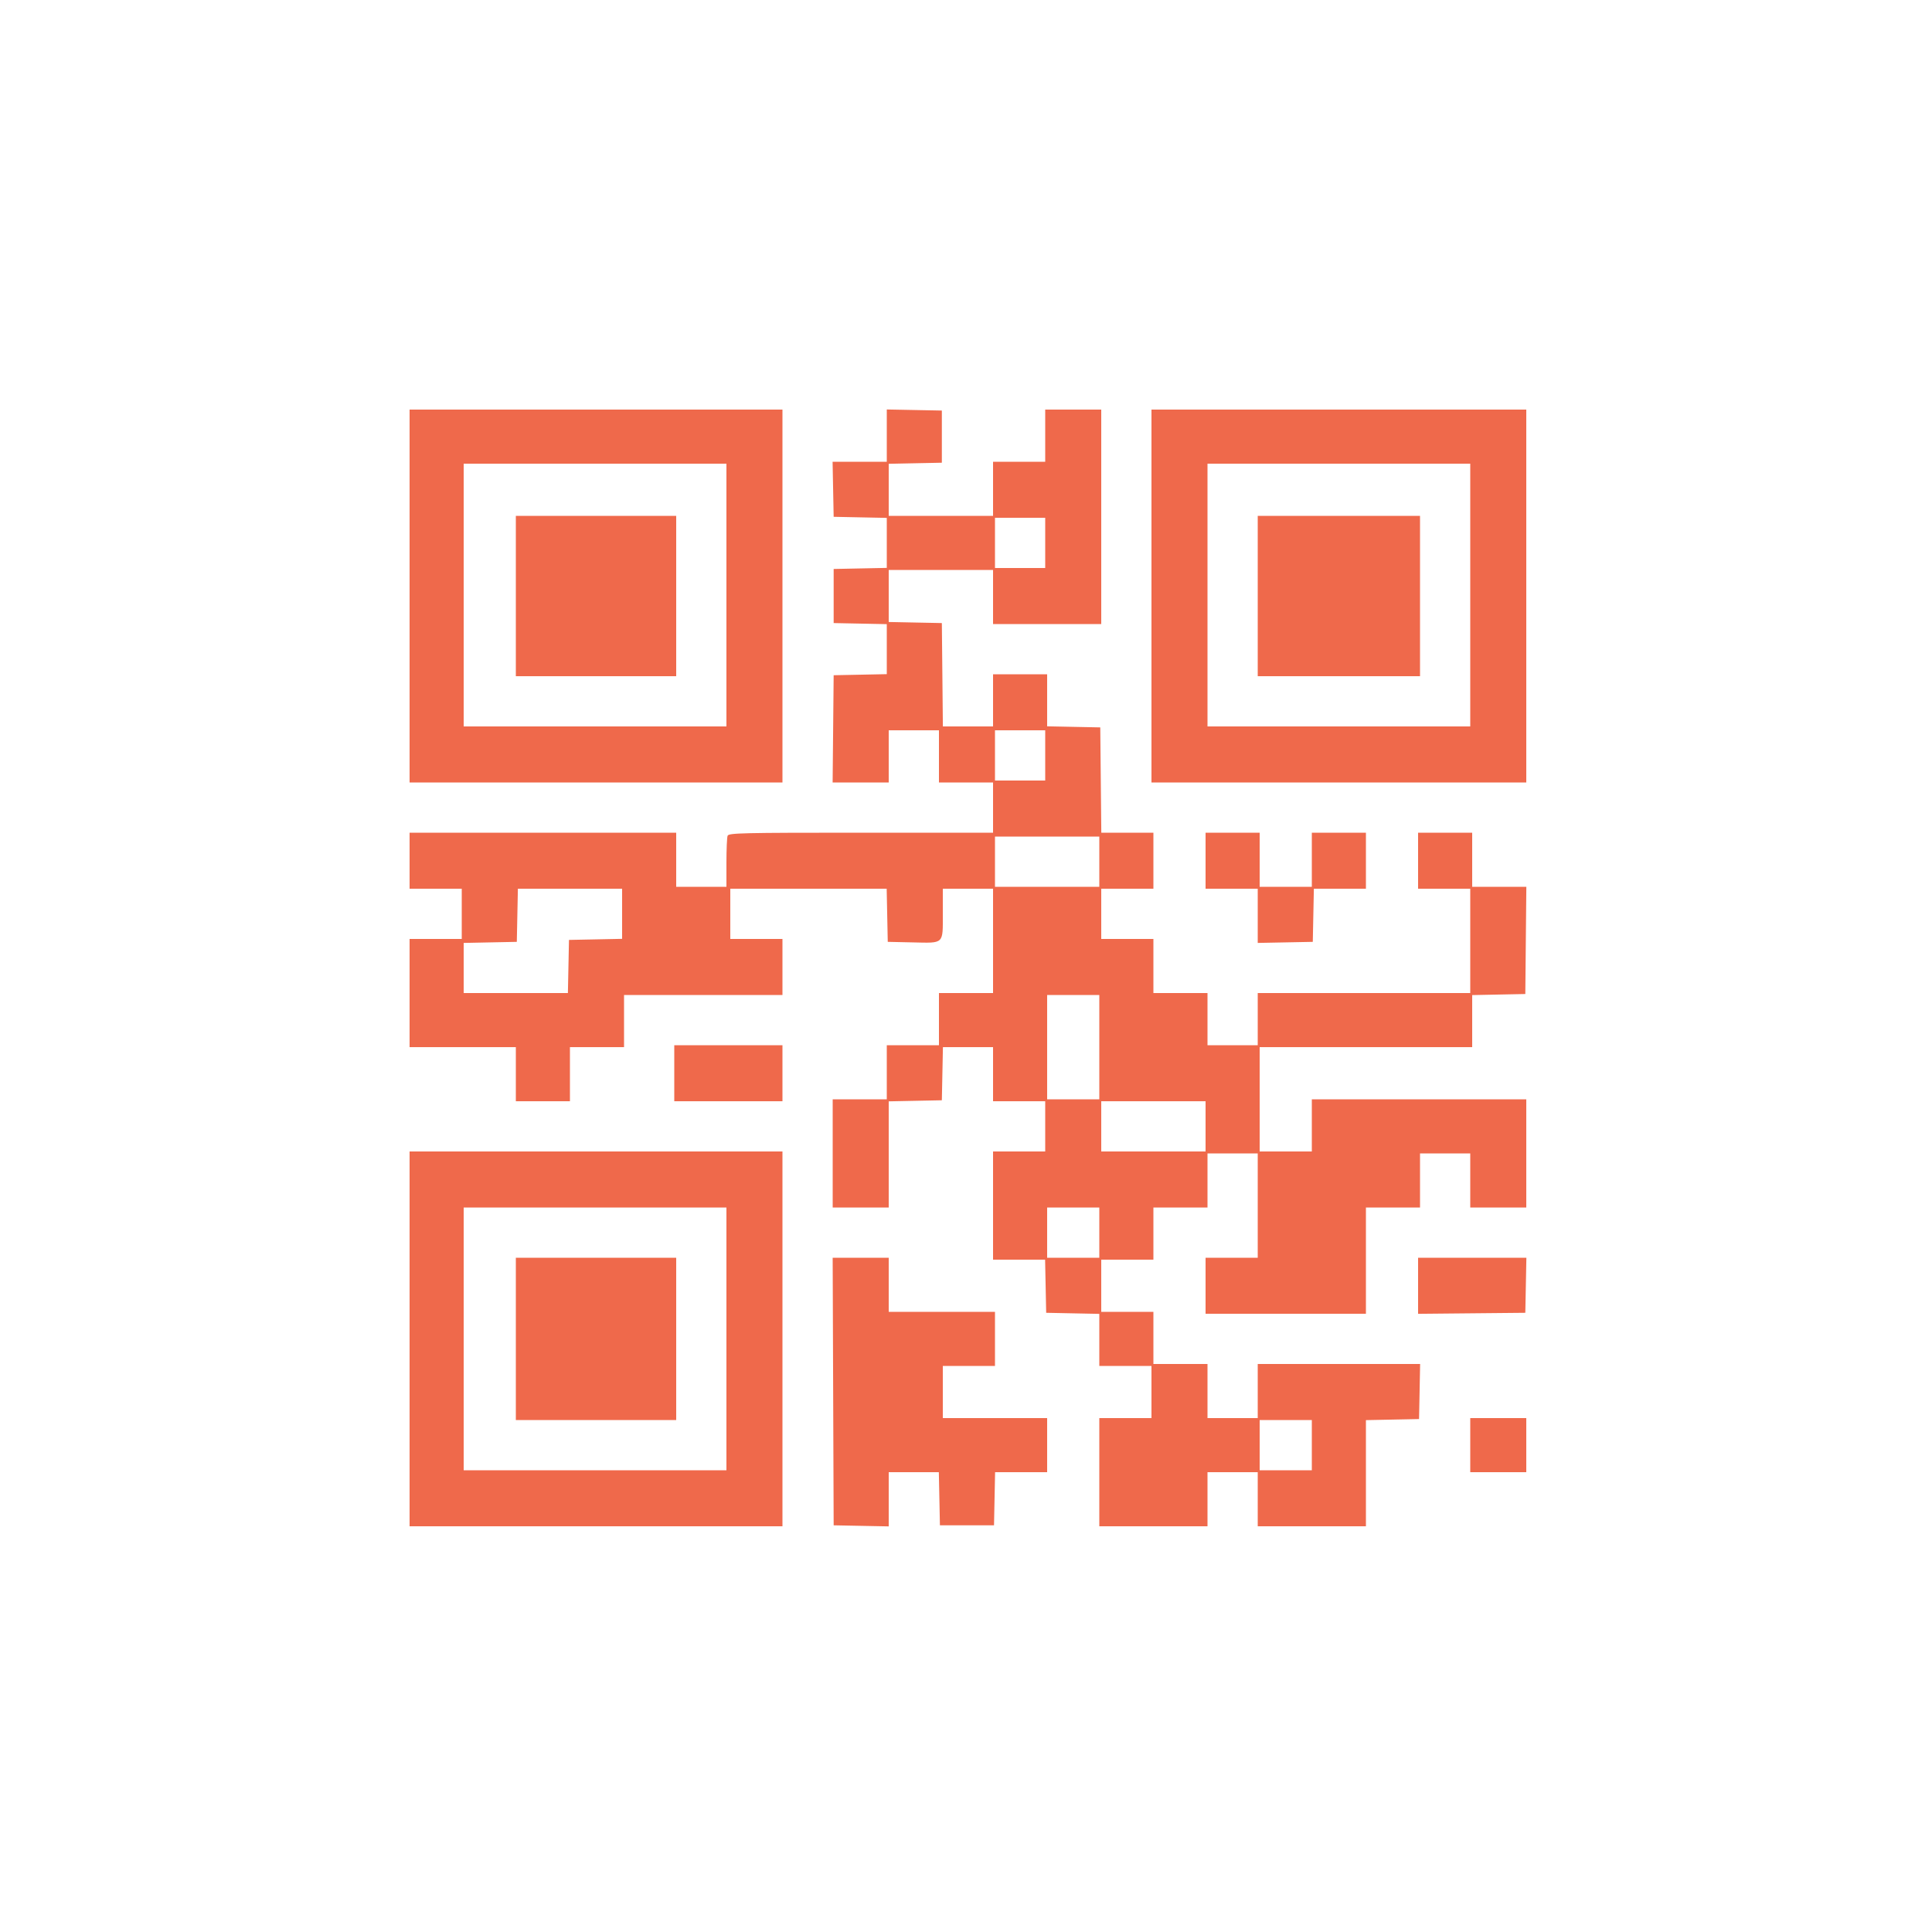 <svg id="svg" version="1.1" width="400" height="400" xmlns="http://www.w3.org/2000/svg" xmlns:xlink="http://www.w3.org/1999/xlink" style="display: block;"><g id="svgg"><path id="path0" d="" stroke="none" fill="#ff0000" fill-rule="evenodd"></path><path id="path1" d="" stroke="none" fill="#ff3333" fill-rule="evenodd"></path><path id="path2" d="" stroke="none" fill="#ff551c" fill-rule="evenodd"></path><path id="path3" d="M84.800 123.400 L 84.800 162.000 123.400 162.000 L 162.000 162.000 162.000 123.400 L 162.000 84.800 123.400 84.800 L 84.800 84.800 84.800 123.400 M183.600 90.189 L 183.600 95.600 177.989 95.600 L 172.378 95.600 172.489 101.300 L 172.600 107.000 178.100 107.111 L 183.600 107.223 183.600 112.400 L 183.600 117.577 178.100 117.689 L 172.600 117.800 172.600 123.400 L 172.600 129.000 178.100 129.111 L 183.600 129.223 183.600 134.400 L 183.600 139.577 178.100 139.689 L 172.600 139.800 172.494 150.900 L 172.387 162.000 178.194 162.000 L 184.000 162.000 184.000 156.600 L 184.000 151.200 189.200 151.200 L 194.400 151.200 194.400 156.600 L 194.400 162.000 200.000 162.000 L 205.600 162.000 205.600 167.200 L 205.600 172.400 178.243 172.400 C 153.666 172.400,150.861 172.464,150.643 173.033 C 150.509 173.381,150.400 175.901,150.400 178.633 L 150.400 183.600 145.200 183.600 L 140.000 183.600 140.000 178.000 L 140.000 172.400 112.400 172.400 L 84.800 172.400 84.800 178.200 L 84.800 184.000 90.200 184.000 L 95.600 184.000 95.600 189.200 L 95.600 194.400 90.200 194.400 L 84.800 194.400 84.800 205.600 L 84.800 216.800 95.800 216.800 L 106.800 216.800 106.800 222.400 L 106.800 228.000 112.400 228.000 L 118.000 228.000 118.000 222.400 L 118.000 216.800 123.600 216.800 L 129.200 216.800 129.200 211.400 L 129.200 206.000 145.600 206.000 L 162.000 206.000 162.000 200.200 L 162.000 194.400 156.600 194.400 L 151.200 194.400 151.200 189.200 L 151.200 184.000 167.389 184.000 L 183.577 184.000 183.689 189.500 L 183.800 195.000 188.944 195.112 C 195.539 195.256,195.200 195.580,195.200 189.151 L 195.200 184.000 200.400 184.000 L 205.600 184.000 205.600 194.800 L 205.600 205.600 200.000 205.600 L 194.400 205.600 194.400 211.000 L 194.400 216.400 189.000 216.400 L 183.600 216.400 183.600 222.000 L 183.600 227.600 178.000 227.600 L 172.400 227.600 172.400 238.800 L 172.400 250.000 178.200 250.000 L 184.000 250.000 184.000 239.011 L 184.000 228.023 189.500 227.911 L 195.000 227.800 195.111 222.300 L 195.223 216.800 200.411 216.800 L 205.600 216.800 205.600 222.400 L 205.600 228.000 211.000 228.000 L 216.400 228.000 216.400 233.200 L 216.400 238.400 211.000 238.400 L 205.600 238.400 205.600 249.600 L 205.600 260.800 210.989 260.800 L 216.377 260.800 216.489 266.300 L 216.600 271.800 222.100 271.911 L 227.600 272.023 227.600 277.411 L 227.600 282.800 233.000 282.800 L 238.400 282.800 238.400 288.200 L 238.400 293.600 233.000 293.600 L 227.600 293.600 227.600 304.800 L 227.600 316.000 238.800 316.000 L 250.000 316.000 250.000 310.400 L 250.000 304.800 255.200 304.800 L 260.400 304.800 260.400 310.400 L 260.400 316.000 271.600 316.000 L 282.800 316.000 282.800 305.011 L 282.800 294.023 288.300 293.911 L 293.800 293.800 293.911 288.100 L 294.022 282.400 277.211 282.400 L 260.400 282.400 260.400 288.000 L 260.400 293.600 255.200 293.600 L 250.000 293.600 250.000 288.000 L 250.000 282.400 244.400 282.400 L 238.800 282.400 238.800 277.000 L 238.800 271.600 233.400 271.600 L 228.000 271.600 228.000 266.200 L 228.000 260.800 233.400 260.800 L 238.800 260.800 238.800 255.400 L 238.800 250.000 244.400 250.000 L 250.000 250.000 250.000 244.400 L 250.000 238.800 255.200 238.800 L 260.400 238.800 260.400 249.600 L 260.400 260.400 255.000 260.400 L 249.600 260.400 249.600 266.200 L 249.600 272.000 266.200 272.000 L 282.800 272.000 282.800 261.000 L 282.800 250.000 288.400 250.000 L 294.000 250.000 294.000 244.400 L 294.000 238.800 299.200 238.800 L 304.400 238.800 304.400 244.400 L 304.400 250.000 310.200 250.000 L 316.000 250.000 316.000 238.800 L 316.000 227.600 293.800 227.600 L 271.600 227.600 271.600 233.000 L 271.600 238.400 266.200 238.400 L 260.800 238.400 260.800 227.600 L 260.800 216.800 282.800 216.800 L 304.800 216.800 304.800 211.411 L 304.800 206.023 310.300 205.911 L 315.800 205.800 315.906 194.700 L 316.013 183.600 310.406 183.600 L 304.800 183.600 304.800 178.000 L 304.800 172.400 299.200 172.400 L 293.600 172.400 293.600 178.200 L 293.600 184.000 299.000 184.000 L 304.400 184.000 304.400 194.800 L 304.400 205.600 282.400 205.600 L 260.400 205.600 260.400 211.000 L 260.400 216.400 255.200 216.400 L 250.000 216.400 250.000 211.000 L 250.000 205.600 244.400 205.600 L 238.800 205.600 238.800 200.000 L 238.800 194.400 233.400 194.400 L 228.000 194.400 228.000 189.200 L 228.000 184.000 233.400 184.000 L 238.800 184.000 238.800 178.200 L 238.800 172.400 233.406 172.400 L 228.013 172.400 227.906 161.500 L 227.800 150.600 222.300 150.489 L 216.800 150.377 216.800 144.989 L 216.800 139.600 211.200 139.600 L 205.600 139.600 205.600 145.000 L 205.600 150.400 200.407 150.400 L 195.213 150.400 195.107 139.700 L 195.000 129.000 189.500 128.889 L 184.000 128.777 184.000 123.389 L 184.000 118.000 194.800 118.000 L 205.600 118.000 205.600 123.600 L 205.600 129.200 216.800 129.200 L 228.000 129.200 228.000 107.000 L 228.000 84.800 222.200 84.800 L 216.400 84.800 216.400 90.200 L 216.400 95.600 211.000 95.600 L 205.600 95.600 205.600 101.200 L 205.600 106.800 194.800 106.800 L 184.000 106.800 184.000 101.411 L 184.000 96.023 189.500 95.911 L 195.000 95.800 195.000 90.400 L 195.000 85.000 189.300 84.889 L 183.600 84.778 183.600 90.189 M238.400 123.400 L 238.400 162.000 277.200 162.000 L 316.000 162.000 316.000 123.400 L 316.000 84.800 277.200 84.800 L 238.400 84.800 238.400 123.400 M150.400 123.200 L 150.400 150.400 123.200 150.400 L 96.000 150.400 96.000 123.200 L 96.000 96.000 123.200 96.000 L 150.400 96.000 150.400 123.200 M304.400 123.200 L 304.400 150.400 277.200 150.400 L 250.000 150.400 250.000 123.200 L 250.000 96.000 277.200 96.000 L 304.400 96.000 304.400 123.200 M106.800 123.400 L 106.800 140.000 123.400 140.000 L 140.000 140.000 140.000 123.400 L 140.000 106.800 123.400 106.800 L 106.800 106.800 106.800 123.400 M260.400 123.400 L 260.400 140.000 277.200 140.000 L 294.000 140.000 294.000 123.400 L 294.000 106.800 277.200 106.800 L 260.400 106.800 260.400 123.400 M216.400 112.400 L 216.400 117.600 211.200 117.600 L 206.000 117.600 206.000 112.400 L 206.000 107.200 211.200 107.200 L 216.400 107.200 216.400 112.400 M216.400 156.400 L 216.400 161.600 211.200 161.600 L 206.000 161.600 206.000 156.400 L 206.000 151.200 211.200 151.200 L 216.400 151.200 216.400 156.400 M249.600 178.200 L 249.600 184.000 255.000 184.000 L 260.400 184.000 260.400 189.611 L 260.400 195.222 266.100 195.111 L 271.800 195.000 271.911 189.500 L 272.023 184.000 277.411 184.000 L 282.800 184.000 282.800 178.200 L 282.800 172.400 277.200 172.400 L 271.600 172.400 271.600 178.000 L 271.600 183.600 266.200 183.600 L 260.800 183.600 260.800 178.000 L 260.800 172.400 255.200 172.400 L 249.600 172.400 249.600 178.200 M227.600 178.400 L 227.600 183.600 216.800 183.600 L 206.000 183.600 206.000 178.400 L 206.000 173.200 216.800 173.200 L 227.600 173.200 227.600 178.400 M128.800 189.189 L 128.800 194.377 123.300 194.489 L 117.800 194.600 117.689 200.100 L 117.577 205.600 106.789 205.600 L 96.000 205.600 96.000 200.411 L 96.000 195.223 101.500 195.111 L 107.000 195.000 107.111 189.500 L 107.223 184.000 118.011 184.000 L 128.800 184.000 128.800 189.189 M227.600 216.800 L 227.600 227.600 222.200 227.600 L 216.800 227.600 216.800 216.800 L 216.800 206.000 222.200 206.000 L 227.600 206.000 227.600 216.800 M139.600 222.200 L 139.600 228.000 150.800 228.000 L 162.000 228.000 162.000 222.200 L 162.000 216.400 150.800 216.400 L 139.600 216.400 139.600 222.200 M249.600 233.200 L 249.600 238.400 238.800 238.400 L 228.000 238.400 228.000 233.200 L 228.000 228.000 238.800 228.000 L 249.600 228.000 249.600 233.200 M84.800 277.200 L 84.800 316.000 123.400 316.000 L 162.000 316.000 162.000 277.200 L 162.000 238.400 123.400 238.400 L 84.800 238.400 84.800 277.200 M150.400 277.200 L 150.400 304.400 123.200 304.400 L 96.000 304.400 96.000 277.200 L 96.000 250.000 123.200 250.000 L 150.400 250.000 150.400 277.200 M227.600 255.200 L 227.600 260.400 222.200 260.400 L 216.800 260.400 216.800 255.200 L 216.800 250.000 222.200 250.000 L 227.600 250.000 227.600 255.200 M106.800 277.200 L 106.800 294.000 123.400 294.000 L 140.000 294.000 140.000 277.200 L 140.000 260.400 123.400 260.400 L 106.800 260.400 106.800 277.200 M172.497 288.100 L 172.600 315.800 178.300 315.911 L 184.000 316.022 184.000 310.411 L 184.000 304.800 189.189 304.800 L 194.377 304.800 194.489 310.300 L 194.600 315.800 200.200 315.800 L 205.800 315.800 205.911 310.300 L 206.023 304.800 211.411 304.800 L 216.800 304.800 216.800 299.200 L 216.800 293.600 206.000 293.600 L 195.200 293.600 195.200 288.200 L 195.200 282.800 200.600 282.800 L 206.000 282.800 206.000 277.200 L 206.000 271.600 195.000 271.600 L 184.000 271.600 184.000 266.000 L 184.000 260.400 178.197 260.400 L 172.395 260.400 172.497 288.100 M293.600 266.206 L 293.600 272.013 304.700 271.906 L 315.800 271.800 315.911 266.100 L 316.022 260.400 304.811 260.400 L 293.600 260.400 293.600 266.206 M304.400 299.200 L 304.400 304.800 310.200 304.800 L 316.000 304.800 316.000 299.200 L 316.000 293.600 310.200 293.600 L 304.400 293.600 304.400 299.200 M271.600 299.200 L 271.600 304.400 266.200 304.400 L 260.800 304.400 260.800 299.200 L 260.800 294.000 266.200 294.000 L 271.600 294.000 271.600 299.200 " stroke="none" fill="#ef694b" fill-rule="evenodd"></path><path id="path4" d="" stroke="none" fill="#ff5c47" fill-rule="evenodd"></path></g></svg>